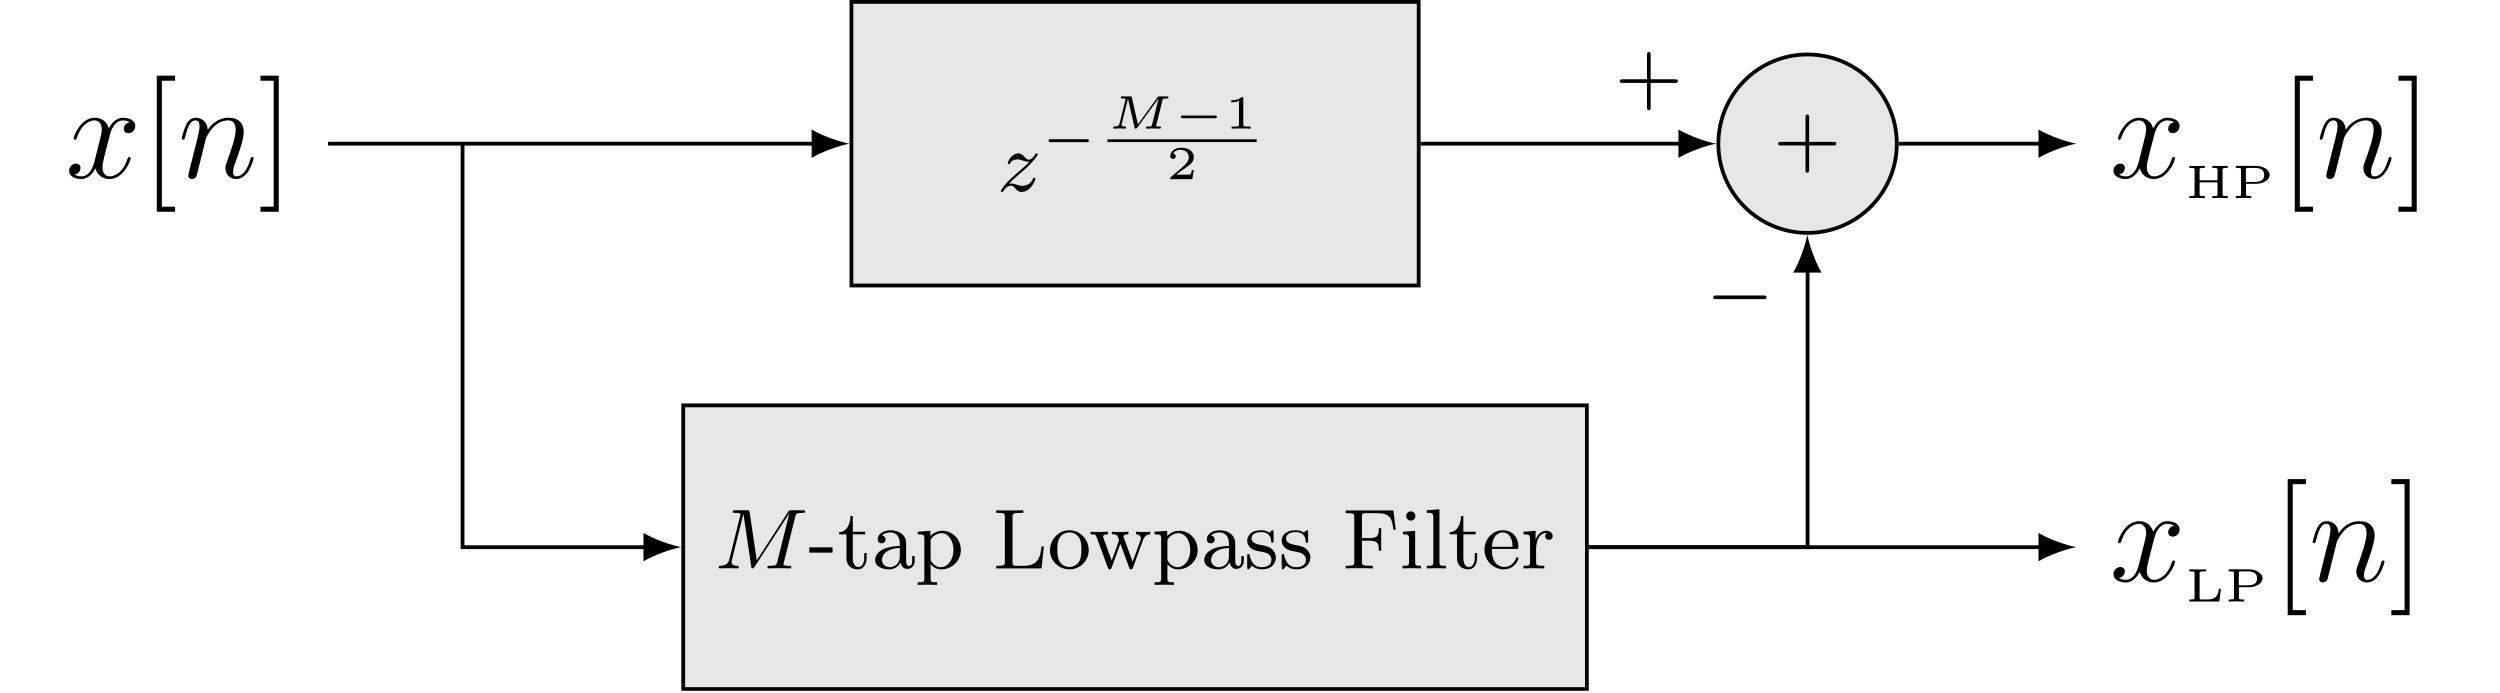 <?xml version="1.0" encoding="UTF-8"?>
<svg xmlns="http://www.w3.org/2000/svg" xmlns:xlink="http://www.w3.org/1999/xlink" width="525.567pt" height="145.612pt" viewBox="0 0 525.567 145.612" version="1.2">
<defs>
<g>
<symbol overflow="visible" id="glyph0-0">
<path style="stroke:none;" d=""/>
</symbol>
<symbol overflow="visible" id="glyph0-1">
<path style="stroke:none;" d="M 2.484 -1.516 C 2.859 -1.969 3.844 -2.859 4.609 -3.5 C 5.938 -4.641 6.344 -5.031 6.578 -5.281 C 8.047 -6.688 8.531 -7.609 8.531 -7.703 C 8.531 -7.734 8.531 -7.906 8.297 -7.906 C 8.141 -7.906 8.109 -7.859 8.016 -7.703 C 7.781 -7.359 7.297 -6.578 6.688 -6.578 C 6.328 -6.578 6.094 -6.781 5.688 -7.25 C 5.266 -7.703 4.922 -7.906 4.453 -7.906 C 3.078 -7.906 2.234 -6.266 2.234 -5.812 C 2.234 -5.766 2.266 -5.625 2.469 -5.625 C 2.641 -5.625 2.703 -5.719 2.719 -5.781 C 3.062 -6.641 4.109 -6.641 4.266 -6.641 C 4.672 -6.641 5.094 -6.516 5.5 -6.375 C 6.203 -6.141 6.516 -6.141 6.781 -6.141 C 6.219 -5.516 5.219 -4.656 4.094 -3.688 C 3.203 -2.922 2.641 -2.375 2.25 -1.984 C 1.594 -1.281 0.781 -0.203 0.781 0 C 0.781 0.125 0.875 0.203 1.016 0.203 C 1.188 0.203 1.219 0.125 1.312 0.016 C 2 -1.062 2.672 -1.125 2.859 -1.125 C 3.312 -1.125 3.562 -0.859 3.953 -0.391 C 4.359 0.047 4.766 0.203 5.109 0.203 C 6.953 0.203 8.031 -2.094 8.031 -2.578 C 8.031 -2.734 7.906 -2.797 7.781 -2.797 C 7.609 -2.797 7.562 -2.672 7.531 -2.594 C 7.047 -1.266 5.781 -1.078 5.312 -1.078 C 4.969 -1.078 4.609 -1.156 4.078 -1.344 C 3.719 -1.453 3.297 -1.578 2.922 -1.578 C 2.734 -1.578 2.562 -1.531 2.484 -1.516 Z M 2.484 -1.516 "/>
</symbol>
<symbol overflow="visible" id="glyph0-2">
<path style="stroke:none;" d="M 16.938 -10.844 C 17.109 -11.5 17.156 -11.672 18.547 -11.672 C 18.844 -11.672 19.031 -11.672 19.031 -11.984 C 19.031 -12.219 18.859 -12.219 18.516 -12.219 L 16.172 -12.219 C 15.719 -12.219 15.656 -12.219 15.438 -11.875 L 8.844 -1.688 L 7.359 -11.75 C 7.281 -12.219 7.266 -12.219 6.766 -12.219 L 4.312 -12.219 C 3.984 -12.219 3.781 -12.219 3.781 -11.891 C 3.781 -11.672 3.953 -11.672 4.312 -11.672 C 4.391 -11.672 4.703 -11.672 4.984 -11.625 C 5.328 -11.594 5.422 -11.547 5.422 -11.359 C 5.422 -11.266 5.406 -11.203 5.344 -11 L 3.078 -1.891 C 2.844 -0.969 2.344 -0.609 1.156 -0.547 C 1.109 -0.547 0.859 -0.531 0.859 -0.234 C 0.859 -0.203 0.859 0 1.109 0 C 1.328 0 1.766 -0.016 2 -0.031 C 2.297 -0.047 2.328 -0.047 2.891 -0.047 C 3.344 -0.047 3.375 -0.047 3.812 -0.031 C 4.094 -0.031 4.469 0 4.734 0 C 4.828 0 5.062 0 5.062 -0.328 C 5.062 -0.531 4.859 -0.547 4.703 -0.547 C 3.859 -0.578 3.547 -0.844 3.547 -1.328 C 3.547 -1.453 3.562 -1.469 3.609 -1.719 L 6.031 -11.453 L 6.047 -11.453 L 7.672 -0.469 C 7.703 -0.172 7.75 0 7.984 0 C 8.188 0 8.297 -0.172 8.406 -0.344 L 15.688 -11.578 L 15.703 -11.578 L 13.156 -1.359 C 12.984 -0.719 12.953 -0.547 11.609 -0.547 C 11.281 -0.547 11.078 -0.547 11.078 -0.234 C 11.078 -0.078 11.203 0 11.344 0 C 11.562 0 12.25 -0.016 12.469 -0.031 C 12.734 -0.047 13.188 -0.047 13.547 -0.047 C 13.594 -0.047 14.312 -0.031 14.688 -0.031 C 15.047 -0.031 15.438 0 15.781 0 C 15.891 0 16.125 0 16.125 -0.328 C 16.125 -0.547 15.938 -0.547 15.562 -0.547 C 15.5 -0.547 15.172 -0.547 14.891 -0.594 C 14.484 -0.641 14.469 -0.719 14.469 -0.875 C 14.469 -1.031 14.516 -1.188 14.547 -1.312 Z M 16.938 -10.844 "/>
</symbol>
<symbol overflow="visible" id="glyph1-0">
<path style="stroke:none;" d=""/>
</symbol>
<symbol overflow="visible" id="glyph1-1">
<path style="stroke:none;" d="M 9.484 -2.672 C 9.688 -2.672 9.984 -2.672 9.984 -2.984 C 9.984 -3.297 9.688 -3.297 9.484 -3.297 L 1.984 -3.297 C 1.781 -3.297 1.484 -3.297 1.484 -2.984 C 1.484 -2.672 1.781 -2.672 1.984 -2.672 Z M 9.484 -2.672 "/>
</symbol>
<symbol overflow="visible" id="glyph2-0">
<path style="stroke:none;" d=""/>
</symbol>
<symbol overflow="visible" id="glyph2-1">
<path style="stroke:none;" d="M 11.562 -5.938 C 11.641 -6.266 11.672 -6.344 12.422 -6.344 C 12.688 -6.344 12.703 -6.344 12.734 -6.375 C 12.797 -6.422 12.828 -6.547 12.828 -6.625 C 12.828 -6.781 12.688 -6.781 12.516 -6.781 L 11.016 -6.781 C 10.797 -6.781 10.688 -6.781 10.531 -6.594 L 6.406 -0.906 L 5.141 -6.516 C 5.078 -6.781 5.016 -6.781 4.75 -6.781 L 3.156 -6.781 C 2.969 -6.781 2.812 -6.781 2.812 -6.516 C 2.812 -6.344 2.938 -6.344 3.188 -6.344 C 3.281 -6.344 3.609 -6.344 3.812 -6.281 C 3.812 -6.156 3.812 -6.141 3.781 -6.031 L 2.547 -1.109 C 2.484 -0.844 2.391 -0.469 1.469 -0.453 C 1.391 -0.453 1.219 -0.438 1.219 -0.172 C 1.219 -0.078 1.297 0 1.391 0 C 1.562 0 1.781 -0.031 1.953 -0.031 C 2.141 -0.031 2.328 -0.047 2.531 -0.047 C 2.719 -0.047 2.906 -0.031 3.109 -0.031 C 3.297 -0.031 3.5 0 3.672 0 C 3.812 0 3.922 -0.062 3.922 -0.281 C 3.922 -0.453 3.766 -0.453 3.656 -0.453 C 3.156 -0.453 2.969 -0.594 2.969 -0.828 C 2.969 -0.891 2.984 -0.953 3.016 -1.047 L 4.312 -6.281 L 4.328 -6.281 L 5.688 -0.281 C 5.719 -0.125 5.75 0 5.938 0 C 6.047 0 6.156 -0.047 6.297 -0.234 L 10.75 -6.359 L 10.75 -6.344 L 9.375 -0.828 C 9.297 -0.531 9.266 -0.453 8.516 -0.453 C 8.266 -0.453 8.109 -0.453 8.109 -0.172 C 8.109 -0.094 8.172 0 8.281 0 C 8.5 0 8.734 -0.031 8.953 -0.031 C 9.172 -0.031 9.406 -0.047 9.625 -0.047 C 9.859 -0.047 10.094 -0.031 10.312 -0.031 C 10.531 -0.031 10.781 0 11 0 C 11.062 0 11.25 0 11.25 -0.281 C 11.25 -0.453 11.109 -0.453 10.922 -0.453 C 10.906 -0.453 10.656 -0.453 10.5 -0.469 C 10.25 -0.484 10.234 -0.5 10.234 -0.578 C 10.234 -0.594 10.234 -0.609 10.266 -0.719 Z M 11.562 -5.938 "/>
</symbol>
<symbol overflow="visible" id="glyph3-0">
<path style="stroke:none;" d=""/>
</symbol>
<symbol overflow="visible" id="glyph3-1">
<path style="stroke:none;" d="M 8.75 -2.203 C 8.906 -2.203 9.172 -2.203 9.172 -2.484 C 9.172 -2.766 8.906 -2.766 8.75 -2.766 L 2.016 -2.766 C 1.859 -2.766 1.594 -2.766 1.594 -2.484 C 1.594 -2.203 1.859 -2.203 2.016 -2.203 Z M 8.75 -2.203 "/>
</symbol>
<symbol overflow="visible" id="glyph4-0">
<path style="stroke:none;" d=""/>
</symbol>
<symbol overflow="visible" id="glyph4-1">
<path style="stroke:none;" d="M 3.953 -6.312 C 3.953 -6.625 3.922 -6.625 3.594 -6.625 C 2.891 -5.984 1.781 -5.984 1.594 -5.984 L 1.422 -5.984 L 1.422 -5.547 L 1.594 -5.547 C 1.812 -5.547 2.469 -5.578 3.047 -5.828 L 3.047 -0.859 C 3.047 -0.547 3.047 -0.438 1.984 -0.438 L 1.484 -0.438 L 1.484 0 C 2.031 -0.047 2.922 -0.047 3.5 -0.047 C 4.078 -0.047 4.953 -0.047 5.5 0 L 5.5 -0.438 L 5.016 -0.438 C 3.953 -0.438 3.953 -0.547 3.953 -0.859 Z M 3.953 -6.312 "/>
</symbol>
<symbol overflow="visible" id="glyph4-2">
<path style="stroke:none;" d="M 5.859 -1.922 L 5.438 -1.922 C 5.406 -1.734 5.312 -1.109 5.141 -1.016 C 5.062 -0.953 4.234 -0.953 4.078 -0.953 L 2.141 -0.953 C 2.797 -1.438 3.531 -2 4.125 -2.391 C 5.016 -3.016 5.859 -3.594 5.859 -4.641 C 5.859 -5.906 4.656 -6.625 3.234 -6.625 C 1.891 -6.625 0.906 -5.844 0.906 -4.875 C 0.906 -4.359 1.344 -4.266 1.484 -4.266 C 1.75 -4.266 2.062 -4.438 2.062 -4.844 C 2.062 -5.203 1.812 -5.406 1.5 -5.438 C 1.781 -5.891 2.359 -6.188 3.016 -6.188 C 3.984 -6.188 4.797 -5.609 4.797 -4.625 C 4.797 -3.797 4.219 -3.156 3.453 -2.516 L 1.031 -0.453 C 0.922 -0.375 0.922 -0.375 0.906 -0.297 L 0.906 0 L 5.531 0 Z M 5.859 -1.922 "/>
</symbol>
<symbol overflow="visible" id="glyph4-3">
<path style="stroke:none;" d="M 7.812 -5.938 C 7.812 -6.25 7.812 -6.344 8.609 -6.344 L 8.906 -6.344 L 8.906 -6.781 C 8.469 -6.766 7.844 -6.75 7.281 -6.75 C 6.719 -6.75 6.109 -6.766 5.656 -6.781 L 5.656 -6.344 L 5.953 -6.344 C 6.75 -6.344 6.75 -6.25 6.75 -5.938 L 6.75 -3.75 L 2.984 -3.75 L 2.984 -5.938 C 2.984 -6.25 2.984 -6.344 3.781 -6.344 L 4.078 -6.344 L 4.078 -6.781 C 3.641 -6.766 3.016 -6.75 2.453 -6.75 C 1.891 -6.75 1.266 -6.766 0.828 -6.781 L 0.828 -6.344 L 1.125 -6.344 C 1.922 -6.344 1.922 -6.25 1.922 -5.938 L 1.922 -0.844 C 1.922 -0.531 1.922 -0.438 1.125 -0.438 L 0.828 -0.438 L 0.828 0 C 1.266 -0.016 1.891 -0.047 2.453 -0.047 C 3.016 -0.047 3.641 -0.016 4.078 0 L 4.078 -0.438 L 3.781 -0.438 C 2.984 -0.438 2.984 -0.531 2.984 -0.844 L 2.984 -3.312 L 6.75 -3.312 L 6.75 -0.844 C 6.75 -0.531 6.75 -0.438 5.953 -0.438 L 5.656 -0.438 L 5.656 0 C 6.109 -0.016 6.719 -0.047 7.281 -0.047 C 7.844 -0.047 8.469 -0.016 8.906 0 L 8.906 -0.438 L 8.609 -0.438 C 7.812 -0.438 7.812 -0.531 7.812 -0.844 Z M 7.812 -5.938 "/>
</symbol>
<symbol overflow="visible" id="glyph4-4">
<path style="stroke:none;" d="M 3 -3.016 L 5.172 -3.016 C 6.516 -3.016 7.969 -3.781 7.969 -4.875 C 7.969 -5.922 6.656 -6.781 5.078 -6.781 L 0.844 -6.781 L 0.844 -6.344 L 1.141 -6.344 C 1.953 -6.344 1.953 -6.25 1.953 -5.938 L 1.953 -0.844 C 1.953 -0.531 1.953 -0.438 1.141 -0.438 L 0.844 -0.438 L 0.844 0 C 1.297 -0.016 1.906 -0.047 2.469 -0.047 C 3.047 -0.047 3.656 -0.016 4.109 0 L 4.109 -0.438 L 3.812 -0.438 C 3 -0.438 3 -0.531 3 -0.844 Z M 4.844 -6.344 C 6.453 -6.344 6.812 -5.656 6.812 -4.875 C 6.812 -4.062 6.422 -3.406 4.828 -3.406 L 2.969 -3.406 L 2.969 -5.969 C 2.969 -6.281 2.969 -6.344 3.453 -6.344 Z M 4.844 -6.344 "/>
</symbol>
<symbol overflow="visible" id="glyph4-5">
<path style="stroke:none;" d="M 7.453 -2.688 L 7.031 -2.688 C 6.891 -1.547 6.625 -0.438 4.688 -0.438 L 3.469 -0.438 C 2.984 -0.438 2.984 -0.5 2.984 -0.812 L 2.984 -5.938 C 2.984 -6.234 2.984 -6.344 3.938 -6.344 L 4.359 -6.344 L 4.359 -6.781 C 3.812 -6.75 3.078 -6.75 2.5 -6.75 C 1.891 -6.75 1.328 -6.766 0.828 -6.781 L 0.828 -6.344 L 1.125 -6.344 C 1.922 -6.344 1.922 -6.25 1.922 -5.938 L 1.922 -0.844 C 1.922 -0.531 1.922 -0.438 1.125 -0.438 L 0.828 -0.438 L 0.828 0 L 7.125 0 Z M 7.453 -2.688 "/>
</symbol>
<symbol overflow="visible" id="glyph5-0">
<path style="stroke:none;" d=""/>
</symbol>
<symbol overflow="visible" id="glyph5-1">
<path style="stroke:none;" d="M 5.094 -3.312 L 5.094 -4.422 L 0.203 -4.422 L 0.203 -3.312 Z M 5.094 -3.312 "/>
</symbol>
<symbol overflow="visible" id="glyph5-2">
<path style="stroke:none;" d="M 5.812 -7.156 L 5.812 -7.703 L 3.219 -7.703 L 3.219 -11 L 2.719 -11 C 2.703 -9.5 2.078 -7.656 0.344 -7.609 L 0.344 -7.156 L 1.891 -7.156 L 1.891 -2.219 C 1.891 -0.219 3.344 0.203 4.297 0.203 C 5.5 0.203 6.125 -0.953 6.125 -2.219 L 6.125 -3.234 L 5.625 -3.234 L 5.625 -2.266 C 5.625 -0.953 5.062 -0.297 4.422 -0.297 C 3.219 -0.297 3.219 -1.875 3.219 -2.203 L 3.219 -7.156 Z M 5.812 -7.156 "/>
</symbol>
<symbol overflow="visible" id="glyph5-3">
<path style="stroke:none;" d="M 6.125 -1.281 C 6.203 -0.531 6.734 0.109 7.5 0.109 C 7.938 0.109 9.078 -0.156 9.078 -1.594 L 9.078 -2.594 L 8.562 -2.594 L 8.562 -1.609 C 8.562 -1.406 8.562 -0.516 7.922 -0.516 C 7.281 -0.516 7.281 -1.375 7.281 -1.656 L 7.281 -4.797 C 7.281 -5.812 7.281 -6.422 6.469 -7.156 C 5.812 -7.75 4.953 -8.016 4.062 -8.016 C 2.562 -8.016 1.312 -7.266 1.312 -6.125 C 1.312 -5.562 1.688 -5.266 2.141 -5.266 C 2.625 -5.266 2.969 -5.625 2.969 -6.078 C 2.969 -6.859 2.188 -6.938 2.172 -6.938 C 2.641 -7.406 3.5 -7.562 4.031 -7.562 C 4.938 -7.562 5.953 -6.891 5.953 -5.312 L 5.953 -4.719 C 4.984 -4.688 3.656 -4.594 2.453 -4.031 C 1.156 -3.406 0.766 -2.469 0.766 -1.75 C 0.766 -0.281 2.5 0.203 3.703 0.203 C 5.188 0.203 5.875 -0.781 6.125 -1.281 Z M 5.953 -2.516 C 5.953 -0.781 4.609 -0.25 3.828 -0.25 C 2.984 -0.25 2.203 -0.859 2.203 -1.75 C 2.203 -2.938 3.219 -4.188 5.953 -4.297 Z M 5.953 -2.516 "/>
</symbol>
<symbol overflow="visible" id="glyph5-4">
<path style="stroke:none;" d="M 3.234 -6.016 C 3.844 -7.047 4.828 -7.406 5.578 -7.406 C 6.984 -7.406 8.047 -5.797 8.047 -3.859 C 8.047 -1.828 6.828 -0.25 5.391 -0.25 C 4.578 -0.25 3.906 -0.719 3.469 -1.344 C 3.234 -1.703 3.234 -1.734 3.234 -2.078 Z M 3.234 -0.859 C 3.703 -0.391 4.312 0.203 5.5 0.203 C 7.625 0.203 9.594 -1.516 9.594 -3.859 C 9.594 -6.125 7.844 -7.906 5.719 -7.906 C 4.766 -7.906 3.859 -7.516 3.188 -6.781 L 3.188 -7.906 L 0.531 -7.703 L 0.531 -7.156 C 1.812 -7.156 1.922 -7.047 1.922 -6.281 L 1.922 2.094 C 1.922 2.922 1.719 2.922 0.531 2.922 L 0.531 3.469 C 1.375 3.438 1.719 3.422 2.578 3.422 C 3.438 3.422 3.672 3.438 4.609 3.469 L 4.609 2.922 C 3.438 2.922 3.234 2.922 3.234 2.094 Z M 3.234 -0.859 "/>
</symbol>
<symbol overflow="visible" id="glyph5-5">
<path style="stroke:none;" d="M 10.703 -4.609 L 10.203 -4.609 C 10 -2.812 9.75 -0.547 6.547 -0.547 L 4.984 -0.547 C 4.156 -0.547 4.109 -0.688 4.109 -1.281 L 4.109 -10.781 C 4.109 -11.453 4.188 -11.672 5.812 -11.672 L 6.391 -11.672 L 6.391 -12.219 C 5.766 -12.172 4.125 -12.172 3.422 -12.172 C 2.594 -12.172 1.484 -12.172 0.688 -12.219 L 0.688 -11.672 L 1.094 -11.672 C 2.469 -11.672 2.5 -11.469 2.5 -10.812 L 2.5 -1.406 C 2.5 -0.75 2.469 -0.547 1.094 -0.547 L 0.688 -0.547 L 0.688 0 L 10.203 0 Z M 10.703 -4.609 "/>
</symbol>
<symbol overflow="visible" id="glyph5-6">
<path style="stroke:none;" d="M 8.656 -3.812 C 8.656 -6.156 6.797 -8.016 4.594 -8.016 C 2.328 -8.016 0.516 -6.094 0.516 -3.812 C 0.516 -1.578 2.375 0.203 4.578 0.203 C 6.859 0.203 8.656 -1.609 8.656 -3.812 Z M 4.594 -0.297 C 3.703 -0.297 2.953 -0.75 2.547 -1.453 C 2.078 -2.203 2.062 -3.156 2.062 -3.969 C 2.062 -4.641 2.062 -5.656 2.5 -6.391 C 3.047 -7.297 3.938 -7.562 4.578 -7.562 C 5.594 -7.562 6.328 -7 6.688 -6.391 C 7.109 -5.641 7.125 -4.719 7.125 -3.969 C 7.125 -3.312 7.125 -2.266 6.672 -1.484 C 6.172 -0.656 5.344 -0.297 4.594 -0.297 Z M 4.594 -0.297 "/>
</symbol>
<symbol overflow="visible" id="glyph5-7">
<path style="stroke:none;" d="M 11.391 -5.969 C 11.797 -7.062 12.531 -7.141 12.906 -7.156 L 12.906 -7.703 C 12.188 -7.656 12.141 -7.656 11.562 -7.656 C 10.875 -7.656 10.625 -7.656 9.906 -7.703 L 9.906 -7.156 C 10.688 -7.141 10.938 -6.656 10.938 -6.297 C 10.938 -6.125 10.891 -6.016 10.844 -5.891 L 9.203 -1.406 L 7.391 -6.312 C 7.297 -6.547 7.297 -6.609 7.297 -6.656 C 7.297 -7.125 7.859 -7.156 8.312 -7.156 L 8.312 -7.703 C 7.5 -7.656 6.766 -7.656 6.469 -7.656 C 5.922 -7.656 5.406 -7.656 4.828 -7.703 L 4.828 -7.156 C 5.406 -7.156 5.766 -7.141 5.953 -6.891 C 6.125 -6.688 6.344 -5.969 6.344 -5.922 C 6.344 -5.891 6.266 -5.688 6.266 -5.672 L 4.797 -1.641 L 3.094 -6.297 C 2.984 -6.562 2.984 -6.609 2.984 -6.672 C 2.984 -7.156 3.688 -7.156 4.031 -7.156 L 4.031 -7.703 C 3.203 -7.672 2.797 -7.656 2.078 -7.656 C 1.484 -7.656 0.969 -7.656 0.359 -7.703 L 0.359 -7.156 C 1.219 -7.156 1.453 -7.125 1.656 -6.516 L 3.969 -0.203 C 4.062 0.016 4.109 0.203 4.391 0.203 C 4.656 0.203 4.719 0 4.797 -0.172 L 6.625 -5.188 L 8.469 -0.172 C 8.531 0 8.609 0.203 8.875 0.203 C 9.141 0.203 9.203 0.016 9.266 -0.156 Z M 11.391 -5.969 "/>
</symbol>
<symbol overflow="visible" id="glyph5-8">
<path style="stroke:none;" d="M 6.156 -7.547 C 6.156 -7.859 6.156 -8.016 5.938 -8.016 C 5.844 -8.016 5.812 -8.016 5.578 -7.797 C 5.547 -7.766 5.391 -7.609 5.281 -7.516 C 4.719 -7.906 4.172 -8.016 3.562 -8.016 C 1.203 -8.016 0.609 -6.703 0.609 -5.797 C 0.609 -5.219 0.859 -4.766 1.266 -4.359 C 1.875 -3.812 2.562 -3.688 3.469 -3.531 C 4.391 -3.344 4.688 -3.297 5.078 -2.984 C 5.266 -2.844 5.703 -2.5 5.703 -1.828 C 5.703 -0.25 3.906 -0.25 3.656 -0.25 C 1.828 -0.25 1.359 -1.766 1.141 -2.734 C 1.094 -2.922 1.078 -3.031 0.859 -3.031 C 0.609 -3.031 0.609 -2.875 0.609 -2.562 L 0.609 -0.266 C 0.609 0.031 0.609 0.203 0.828 0.203 C 0.938 0.203 0.953 0.172 1.266 -0.156 C 1.344 -0.266 1.531 -0.5 1.625 -0.594 C 2.375 0.141 3.203 0.203 3.656 0.203 C 5.844 0.203 6.625 -1.094 6.625 -2.297 C 6.625 -3.094 6.266 -3.578 5.875 -3.984 C 5.266 -4.578 4.609 -4.703 3.297 -4.953 C 2.828 -5.047 1.516 -5.281 1.516 -6.297 C 1.516 -6.875 1.938 -7.625 3.562 -7.625 C 5.5 -7.625 5.625 -6.141 5.656 -5.688 C 5.672 -5.469 5.672 -5.375 5.906 -5.375 C 6.156 -5.375 6.156 -5.5 6.156 -5.828 Z M 6.156 -7.547 "/>
</symbol>
<symbol overflow="visible" id="glyph5-9">
<path style="stroke:none;" d="M 10.719 -12.172 L 0.688 -12.172 L 0.688 -11.609 L 1.094 -11.609 C 2.469 -11.609 2.5 -11.422 2.5 -10.75 L 2.5 -1.406 C 2.5 -0.75 2.469 -0.547 1.094 -0.547 L 0.688 -0.547 L 0.688 0 C 1.484 -0.047 2.594 -0.047 3.422 -0.047 C 4.125 -0.047 5.766 -0.047 6.391 0 L 6.391 -0.547 L 5.812 -0.547 C 4.188 -0.547 4.109 -0.766 4.109 -1.438 L 4.109 -5.812 L 5.719 -5.812 C 7.453 -5.812 7.656 -5.234 7.656 -3.719 L 8.156 -3.719 L 8.156 -8.469 L 7.656 -8.469 C 7.656 -6.938 7.453 -6.375 5.719 -6.375 L 4.109 -6.375 L 4.109 -10.875 C 4.109 -11.484 4.156 -11.609 4.984 -11.609 L 7.25 -11.609 C 9.984 -11.609 10.438 -10.609 10.719 -8.141 L 11.219 -8.141 Z M 10.719 -12.172 "/>
</symbol>
<symbol overflow="visible" id="glyph5-10">
<path style="stroke:none;" d="M 3.297 -7.906 L 0.719 -7.703 L 0.719 -7.156 C 1.859 -7.156 2.016 -7.047 2.016 -6.172 L 2.016 -1.375 C 2.016 -0.547 1.828 -0.547 0.641 -0.547 L 0.641 0 C 1.453 -0.031 1.828 -0.047 2.609 -0.047 C 2.891 -0.047 3.656 -0.047 4.531 0 L 4.531 -0.547 C 3.359 -0.547 3.297 -0.641 3.297 -1.344 Z M 3.344 -11.016 C 3.344 -11.562 2.922 -11.984 2.375 -11.984 C 1.828 -11.984 1.406 -11.547 1.406 -11.016 C 1.406 -10.5 1.828 -10.047 2.375 -10.047 C 2.922 -10.047 3.344 -10.484 3.344 -11.016 Z M 3.344 -11.016 "/>
</symbol>
<symbol overflow="visible" id="glyph5-11">
<path style="stroke:none;" d="M 3.297 -12.422 L 0.641 -12.219 L 0.641 -11.672 C 1.859 -11.672 2.016 -11.547 2.016 -10.656 L 2.016 -1.375 C 2.016 -0.547 1.828 -0.547 0.641 -0.547 L 0.641 0 C 1.484 -0.031 1.828 -0.047 2.641 -0.047 C 3.484 -0.047 3.797 -0.031 4.672 0 L 4.672 -0.547 C 3.484 -0.547 3.297 -0.547 3.297 -1.375 Z M 3.297 -12.422 "/>
</symbol>
<symbol overflow="visible" id="glyph5-12">
<path style="stroke:none;" d="M 7.156 -4.094 C 7.547 -4.094 7.641 -4.094 7.641 -4.469 C 7.641 -6.312 6.641 -8.016 4.344 -8.016 C 2.203 -8.016 0.516 -6.156 0.516 -3.938 C 0.516 -1.594 2.391 0.203 4.578 0.203 C 6.766 0.203 7.641 -1.719 7.641 -2.125 C 7.641 -2.25 7.547 -2.359 7.391 -2.359 C 7.203 -2.359 7.156 -2.234 7.141 -2.172 C 6.531 -0.344 4.938 -0.297 4.672 -0.297 C 3.812 -0.297 3.078 -0.781 2.672 -1.391 C 2.078 -2.266 2.062 -3.344 2.062 -4.094 Z M 2.078 -4.531 C 2.234 -7.281 3.844 -7.562 4.344 -7.562 C 5.328 -7.562 6.406 -6.812 6.422 -4.531 Z M 2.078 -4.531 "/>
</symbol>
<symbol overflow="visible" id="glyph5-13">
<path style="stroke:none;" d="M 3.188 -4.094 C 3.188 -4.828 3.375 -7.453 5.422 -7.453 L 5.422 -7.438 C 5.391 -7.422 5.094 -7.203 5.094 -6.781 C 5.094 -6.297 5.469 -6 5.891 -6 C 6.266 -6 6.672 -6.266 6.672 -6.797 C 6.672 -7.375 6.141 -7.906 5.328 -7.906 C 4.266 -7.906 3.5 -7.156 3.094 -6.047 L 3.078 -6.047 L 3.078 -7.906 L 0.531 -7.703 L 0.531 -7.156 C 1.75 -7.156 1.922 -7.031 1.922 -6.156 L 1.922 -1.375 C 1.922 -0.547 1.719 -0.547 0.531 -0.547 L 0.531 0 C 1.484 -0.031 1.719 -0.047 2.625 -0.047 C 3.344 -0.047 3.781 -0.031 4.906 0 L 4.906 -0.547 L 4.547 -0.547 C 3.234 -0.547 3.188 -0.75 3.188 -1.406 Z M 3.188 -4.094 "/>
</symbol>
<symbol overflow="visible" id="glyph5-14">
<path style="stroke:none;" d="M 12.625 -4.094 C 12.875 -4.094 13.25 -4.094 13.25 -4.469 C 13.25 -4.859 12.922 -4.859 12.625 -4.859 L 7.531 -4.859 L 7.531 -9.984 C 7.531 -10.266 7.531 -10.609 7.141 -10.609 C 6.766 -10.609 6.766 -10.234 6.766 -9.984 L 6.766 -4.859 L 1.641 -4.859 C 1.391 -4.859 1.016 -4.859 1.016 -4.484 C 1.016 -4.094 1.359 -4.094 1.641 -4.094 L 6.766 -4.094 L 6.766 1.016 C 6.766 1.312 6.766 1.641 7.156 1.641 C 7.531 1.641 7.531 1.266 7.531 1.016 L 7.531 -4.094 Z M 12.625 -4.094 "/>
</symbol>
<symbol overflow="visible" id="glyph6-0">
<path style="stroke:none;" d=""/>
</symbol>
<symbol overflow="visible" id="glyph6-1">
<path style="stroke:none;" d="M 13.562 -11.672 C 12.641 -11.5 12.297 -10.812 12.297 -10.266 C 12.297 -9.578 12.844 -9.359 13.25 -9.359 C 14.109 -9.359 14.703 -10.094 14.703 -10.875 C 14.703 -12.078 13.328 -12.609 12.125 -12.609 C 10.391 -12.609 9.406 -10.906 9.156 -10.359 C 8.5 -12.5 6.719 -12.609 6.203 -12.609 C 3.297 -12.609 1.75 -8.875 1.75 -8.234 C 1.75 -8.125 1.859 -7.984 2.062 -7.984 C 2.281 -7.984 2.344 -8.156 2.406 -8.266 C 3.375 -11.438 5.297 -12.047 6.125 -12.047 C 7.406 -12.047 7.672 -10.844 7.672 -10.156 C 7.672 -9.531 7.5 -8.875 7.156 -7.5 L 6.172 -3.578 C 5.75 -1.859 4.922 -0.281 3.406 -0.281 C 3.266 -0.281 2.547 -0.281 1.953 -0.656 C 2.969 -0.859 3.203 -1.719 3.203 -2.062 C 3.203 -2.625 2.781 -2.969 2.234 -2.969 C 1.547 -2.969 0.797 -2.375 0.797 -1.453 C 0.797 -0.25 2.141 0.281 3.375 0.281 C 4.75 0.281 5.719 -0.797 6.328 -1.969 C 6.781 -0.281 8.203 0.281 9.266 0.281 C 12.188 0.281 13.734 -3.469 13.734 -4.094 C 13.734 -4.234 13.625 -4.344 13.453 -4.344 C 13.188 -4.344 13.156 -4.203 13.078 -3.984 C 12.297 -1.453 10.641 -0.281 9.359 -0.281 C 8.359 -0.281 7.812 -1.031 7.812 -2.203 C 7.812 -2.828 7.922 -3.297 8.375 -5.172 L 9.391 -9.062 C 9.812 -10.781 10.781 -12.047 12.109 -12.047 C 12.156 -12.047 12.953 -12.047 13.562 -11.672 Z M 13.562 -11.672 "/>
</symbol>
<symbol overflow="visible" id="glyph6-2">
<path style="stroke:none;" d="M 5.891 -8.375 C 5.953 -8.547 6.672 -9.984 7.719 -10.906 C 8.469 -11.594 9.438 -12.047 10.562 -12.047 C 11.703 -12.047 12.109 -11.188 12.109 -10.047 C 12.109 -8.406 10.922 -5.156 10.359 -3.609 C 10.094 -2.922 9.953 -2.547 9.953 -2.031 C 9.953 -0.75 10.844 0.281 12.219 0.281 C 14.875 0.281 15.875 -3.922 15.875 -4.094 C 15.875 -4.234 15.766 -4.344 15.594 -4.344 C 15.328 -4.344 15.312 -4.266 15.156 -3.781 C 14.5 -1.438 13.422 -0.281 12.297 -0.281 C 12.016 -0.281 11.562 -0.312 11.562 -1.234 C 11.562 -1.953 11.875 -2.797 12.047 -3.203 C 12.609 -4.781 13.812 -7.984 13.812 -9.609 C 13.812 -11.328 12.812 -12.609 10.641 -12.609 C 8.094 -12.609 6.75 -10.812 6.234 -10.094 C 6.156 -11.734 4.984 -12.609 3.719 -12.609 C 2.797 -12.609 2.172 -12.078 1.688 -11.094 C 1.172 -10.078 0.766 -8.359 0.766 -8.234 C 0.766 -8.125 0.891 -7.984 1.094 -7.984 C 1.312 -7.984 1.344 -8.016 1.516 -8.672 C 1.969 -10.406 2.484 -12.047 3.641 -12.047 C 4.297 -12.047 4.516 -11.594 4.516 -10.734 C 4.516 -10.094 4.234 -8.984 4.031 -8.094 L 3.234 -5 C 3.125 -4.469 2.797 -3.172 2.656 -2.656 C 2.453 -1.922 2.141 -0.578 2.141 -0.422 C 2.141 -0.031 2.453 0.281 2.891 0.281 C 3.234 0.281 3.641 0.109 3.859 -0.312 C 3.922 -0.453 4.172 -1.453 4.312 -2.031 L 4.953 -4.609 Z M 5.891 -8.375 "/>
</symbol>
<symbol overflow="visible" id="glyph7-0">
<path style="stroke:none;" d=""/>
</symbol>
<symbol overflow="visible" id="glyph7-1">
<path style="stroke:none;" d="M 7.156 7.156 L 7.156 6.094 L 4.375 6.094 L 4.375 -20.391 L 7.156 -20.391 L 7.156 -21.453 L 3.312 -21.453 L 3.312 7.156 Z M 7.156 7.156 "/>
</symbol>
<symbol overflow="visible" id="glyph7-2">
<path style="stroke:none;" d="M 4.438 -21.453 L 0.594 -21.453 L 0.594 -20.391 L 3.375 -20.391 L 3.375 6.094 L 0.594 6.094 L 0.594 7.156 L 4.438 7.156 Z M 4.438 -21.453 "/>
</symbol>
<symbol overflow="visible" id="glyph8-0">
<path style="stroke:none;" d=""/>
</symbol>
<symbol overflow="visible" id="glyph8-1">
<path style="stroke:none;" d="M 12.078 -4.094 C 12.391 -4.094 12.734 -4.094 12.734 -4.484 C 12.734 -4.859 12.375 -4.859 12.078 -4.859 L 2.203 -4.859 C 1.891 -4.859 1.531 -4.859 1.531 -4.484 C 1.531 -4.094 1.875 -4.094 2.203 -4.094 Z M 12.078 -4.094 "/>
</symbol>
</g>
<clipPath id="clip1">
  <path d="M 143 84 L 334 84 L 334 145.227 L 143 145.227 Z M 143 84 "/>
</clipPath>
</defs>
<g id="surface1">
<path style="fill-rule:nonzero;fill:rgb(89.999%,89.999%,89.999%);fill-opacity:1;stroke-width:0.399;stroke-linecap:butt;stroke-linejoin:miter;stroke:rgb(0%,0%,0%);stroke-opacity:1;stroke-miterlimit:10;" d="M 55.152 -14.945 L 114.928 -14.945 L 114.928 14.943 L 55.152 14.943 Z M 55.152 -14.945 " transform="matrix(1.995,0,0,-1.995,68.966,30.206)"/>
<g style="fill:rgb(0%,0%,0%);fill-opacity:1;">
  <use xlink:href="#glyph0-1" x="209.625" y="40.153"/>
</g>
<g style="fill:rgb(0%,0%,0%);fill-opacity:1;">
  <use xlink:href="#glyph1-1" x="218.946" y="32.555"/>
</g>
<g style="fill:rgb(0%,0%,0%);fill-opacity:1;">
  <use xlink:href="#glyph2-1" x="232.813" y="27.048"/>
</g>
<g style="fill:rgb(0%,0%,0%);fill-opacity:1;">
  <use xlink:href="#glyph3-1" x="246.654" y="27.048"/>
</g>
<g style="fill:rgb(0%,0%,0%);fill-opacity:1;">
  <use xlink:href="#glyph4-1" x="257.42" y="27.048"/>
</g>
<path style="fill:none;stroke-width:0.29;stroke-linecap:butt;stroke-linejoin:miter;stroke:rgb(0%,0%,0%);stroke-opacity:1;stroke-miterlimit:10;" d="M -0 -0.001 L 15.727 -0.001 " transform="matrix(1.995,0,0,-1.995,232.813,29.573)"/>
<g style="fill:rgb(0%,0%,0%);fill-opacity:1;">
  <use xlink:href="#glyph4-2" x="245.117" y="37.674"/>
</g>
<path style=" stroke:none;fill-rule:nonzero;fill:rgb(89.999%,89.999%,89.999%);fill-opacity:1;" d="M 143.621 144.828 L 333.566 144.828 L 333.566 85.211 L 143.621 85.211 Z M 143.621 144.828 "/>
<g clip-path="url(#clip1)" clip-rule="nonzero">
<path style="fill:none;stroke-width:0.399;stroke-linecap:butt;stroke-linejoin:miter;stroke:rgb(0%,0%,0%);stroke-opacity:1;stroke-miterlimit:10;" d="M 37.427 -57.464 L 132.653 -57.464 L 132.653 -27.576 L 37.427 -27.576 Z M 37.427 -57.464 " transform="matrix(1.995,0,0,-1.995,68.966,30.206)"/>
</g>
<g style="fill:rgb(0%,0%,0%);fill-opacity:1;">
  <use xlink:href="#glyph0-2" x="150.245" y="119.49"/>
</g>
<g style="fill:rgb(0%,0%,0%);fill-opacity:1;">
  <use xlink:href="#glyph5-1" x="169.935" y="119.49"/>
  <use xlink:href="#glyph5-2" x="176.062" y="119.49"/>
  <use xlink:href="#glyph5-3" x="183.211" y="119.49"/>
  <use xlink:href="#glyph5-4" x="192.402" y="119.49"/>
</g>
<g style="fill:rgb(0%,0%,0%);fill-opacity:1;">
  <use xlink:href="#glyph5-5" x="208.749" y="119.49"/>
</g>
<g style="fill:rgb(0%,0%,0%);fill-opacity:1;">
  <use xlink:href="#glyph5-6" x="220.219" y="119.49"/>
</g>
<g style="fill:rgb(0%,0%,0%);fill-opacity:1;">
  <use xlink:href="#glyph5-7" x="228.909" y="119.49"/>
  <use xlink:href="#glyph5-4" x="242.186" y="119.49"/>
  <use xlink:href="#glyph5-3" x="252.398" y="119.49"/>
  <use xlink:href="#glyph5-8" x="261.589" y="119.49"/>
  <use xlink:href="#glyph5-8" x="268.84" y="119.49"/>
</g>
<g style="fill:rgb(0%,0%,0%);fill-opacity:1;">
  <use xlink:href="#glyph5-9" x="282.207" y="119.49"/>
  <use xlink:href="#glyph5-10" x="294.204" y="119.49"/>
  <use xlink:href="#glyph5-11" x="299.311" y="119.49"/>
  <use xlink:href="#glyph5-2" x="304.417" y="119.49"/>
  <use xlink:href="#glyph5-12" x="311.566" y="119.49"/>
  <use xlink:href="#glyph5-13" x="319.743" y="119.49"/>
</g>
<path style="fill-rule:nonzero;fill:rgb(89.999%,89.999%,89.999%);fill-opacity:1;stroke-width:0.399;stroke-linecap:butt;stroke-linejoin:miter;stroke:rgb(0%,0%,0%);stroke-opacity:1;stroke-miterlimit:10;" d="M 165.31 -0.001 C 165.31 5.193 161.099 9.401 155.908 9.401 C 150.714 9.401 146.506 5.193 146.506 -0.001 C 146.506 -5.192 150.714 -9.401 155.908 -9.401 C 161.099 -9.401 165.31 -5.192 165.31 -0.001 Z M 165.31 -0.001 " transform="matrix(1.995,0,0,-1.995,68.966,30.206)"/>
<g style="fill:rgb(0%,0%,0%);fill-opacity:1;">
  <use xlink:href="#glyph5-14" x="372.798" y="34.678"/>
</g>
<path style="fill:none;stroke-width:0.399;stroke-linecap:butt;stroke-linejoin:miter;stroke:rgb(0%,0%,0%);stroke-opacity:1;stroke-miterlimit:10;" d="M -0.001 -0.001 L 51.366 -0.001 " transform="matrix(1.995,0,0,-1.995,68.966,30.206)"/>
<path style=" stroke:none;fill-rule:nonzero;fill:rgb(0%,0%,0%);fill-opacity:1;" d="M 178.578 30.207 C 176.461 29.809 173.016 28.617 170.629 27.227 L 170.629 33.188 C 173.016 31.797 176.461 30.602 178.578 30.207 "/>
<g style="fill:rgb(0%,0%,0%);fill-opacity:1;">
  <use xlink:href="#glyph6-1" x="13.729" y="37.36"/>
</g>
<g style="fill:rgb(0%,0%,0%);fill-opacity:1;">
  <use xlink:href="#glyph7-1" x="29.653" y="37.36"/>
</g>
<g style="fill:rgb(0%,0%,0%);fill-opacity:1;">
  <use xlink:href="#glyph6-2" x="37.436" y="37.36"/>
</g>
<g style="fill:rgb(0%,0%,0%);fill-opacity:1;">
  <use xlink:href="#glyph7-2" x="54.161" y="37.36"/>
</g>
<path style="fill:none;stroke-width:0.399;stroke-linecap:butt;stroke-linejoin:miter;stroke:rgb(0%,0%,0%);stroke-opacity:1;stroke-miterlimit:10;" d="M 14.174 -0.001 L 14.174 -42.52 L 33.642 -42.52 " transform="matrix(1.995,0,0,-1.995,68.966,30.206)"/>
<path style=" stroke:none;fill-rule:nonzero;fill:rgb(0%,0%,0%);fill-opacity:1;" d="M 143.227 115.02 C 141.105 114.621 137.66 113.43 135.277 112.039 L 135.277 118 C 137.66 116.609 141.105 115.418 143.227 115.02 "/>
<path style="fill:none;stroke-width:0.399;stroke-linecap:butt;stroke-linejoin:miter;stroke:rgb(0%,0%,0%);stroke-opacity:1;stroke-miterlimit:10;" d="M 115.128 -0.001 L 142.721 -0.001 " transform="matrix(1.995,0,0,-1.995,68.966,30.206)"/>
<path style=" stroke:none;fill-rule:nonzero;fill:rgb(0%,0%,0%);fill-opacity:1;" d="M 360.801 30.207 C 358.684 29.809 355.238 28.617 352.852 27.227 L 352.852 33.188 C 355.238 31.797 358.684 30.602 360.801 30.207 "/>
<g style="fill:rgb(0%,0%,0%);fill-opacity:1;">
  <use xlink:href="#glyph5-14" x="339.479" y="21.529"/>
</g>
<path style="fill:none;stroke-width:0.399;stroke-linecap:butt;stroke-linejoin:miter;stroke:rgb(0%,0%,0%);stroke-opacity:1;stroke-miterlimit:10;" d="M 132.853 -42.52 L 155.908 -42.52 L 155.908 -13.188 " transform="matrix(1.995,0,0,-1.995,68.966,30.206)"/>
<path style=" stroke:none;fill-rule:nonzero;fill:rgb(0%,0%,0%);fill-opacity:1;" d="M 379.953 49.355 C 379.555 51.477 378.363 54.922 376.973 57.305 L 382.934 57.305 C 381.543 54.922 380.352 51.477 379.953 49.355 "/>
<g style="fill:rgb(0%,0%,0%);fill-opacity:1;">
  <use xlink:href="#glyph8-1" x="358.63" y="66.976"/>
</g>
<path style="fill:none;stroke-width:0.399;stroke-linecap:butt;stroke-linejoin:miter;stroke:rgb(0%,0%,0%);stroke-opacity:1;stroke-miterlimit:10;" d="M 165.508 -0.001 L 180.667 -0.001 " transform="matrix(1.995,0,0,-1.995,68.966,30.206)"/>
<path style=" stroke:none;fill-rule:nonzero;fill:rgb(0%,0%,0%);fill-opacity:1;" d="M 436.496 30.207 C 434.375 29.809 430.93 28.617 428.547 27.227 L 428.547 33.188 C 430.93 31.797 434.375 30.602 436.496 30.207 "/>
<g style="fill:rgb(0%,0%,0%);fill-opacity:1;">
  <use xlink:href="#glyph6-1" x="443.51" y="37.36"/>
</g>
<g style="fill:rgb(0%,0%,0%);fill-opacity:1;">
  <use xlink:href="#glyph4-3" x="459.434" y="41.653"/>
  <use xlink:href="#glyph4-4" x="469.177" y="41.653"/>
</g>
<g style="fill:rgb(0%,0%,0%);fill-opacity:1;">
  <use xlink:href="#glyph7-1" x="479.113" y="37.36"/>
</g>
<g style="fill:rgb(0%,0%,0%);fill-opacity:1;">
  <use xlink:href="#glyph6-2" x="486.896" y="37.36"/>
</g>
<g style="fill:rgb(0%,0%,0%);fill-opacity:1;">
  <use xlink:href="#glyph7-2" x="503.622" y="37.36"/>
</g>
<path style="fill:none;stroke-width:0.399;stroke-linecap:butt;stroke-linejoin:miter;stroke:rgb(0%,0%,0%);stroke-opacity:1;stroke-miterlimit:10;" d="M 132.853 -42.52 L 180.667 -42.52 " transform="matrix(1.995,0,0,-1.995,68.966,30.206)"/>
<path style=" stroke:none;fill-rule:nonzero;fill:rgb(0%,0%,0%);fill-opacity:1;" d="M 436.496 115.02 C 434.375 114.621 430.93 113.43 428.547 112.039 L 428.547 118 C 430.93 116.609 434.375 115.418 436.496 115.02 "/>
<g style="fill:rgb(0%,0%,0%);fill-opacity:1;">
  <use xlink:href="#glyph6-1" x="443.51" y="122.172"/>
</g>
<g style="fill:rgb(0%,0%,0%);fill-opacity:1;">
  <use xlink:href="#glyph4-5" x="459.434" y="126.465"/>
  <use xlink:href="#glyph4-4" x="467.686" y="126.465"/>
</g>
<g style="fill:rgb(0%,0%,0%);fill-opacity:1;">
  <use xlink:href="#glyph7-1" x="477.623" y="122.172"/>
</g>
<g style="fill:rgb(0%,0%,0%);fill-opacity:1;">
  <use xlink:href="#glyph6-2" x="485.406" y="122.172"/>
</g>
<g style="fill:rgb(0%,0%,0%);fill-opacity:1;">
  <use xlink:href="#glyph7-2" x="502.132" y="122.172"/>
</g>
</g>
</svg>
